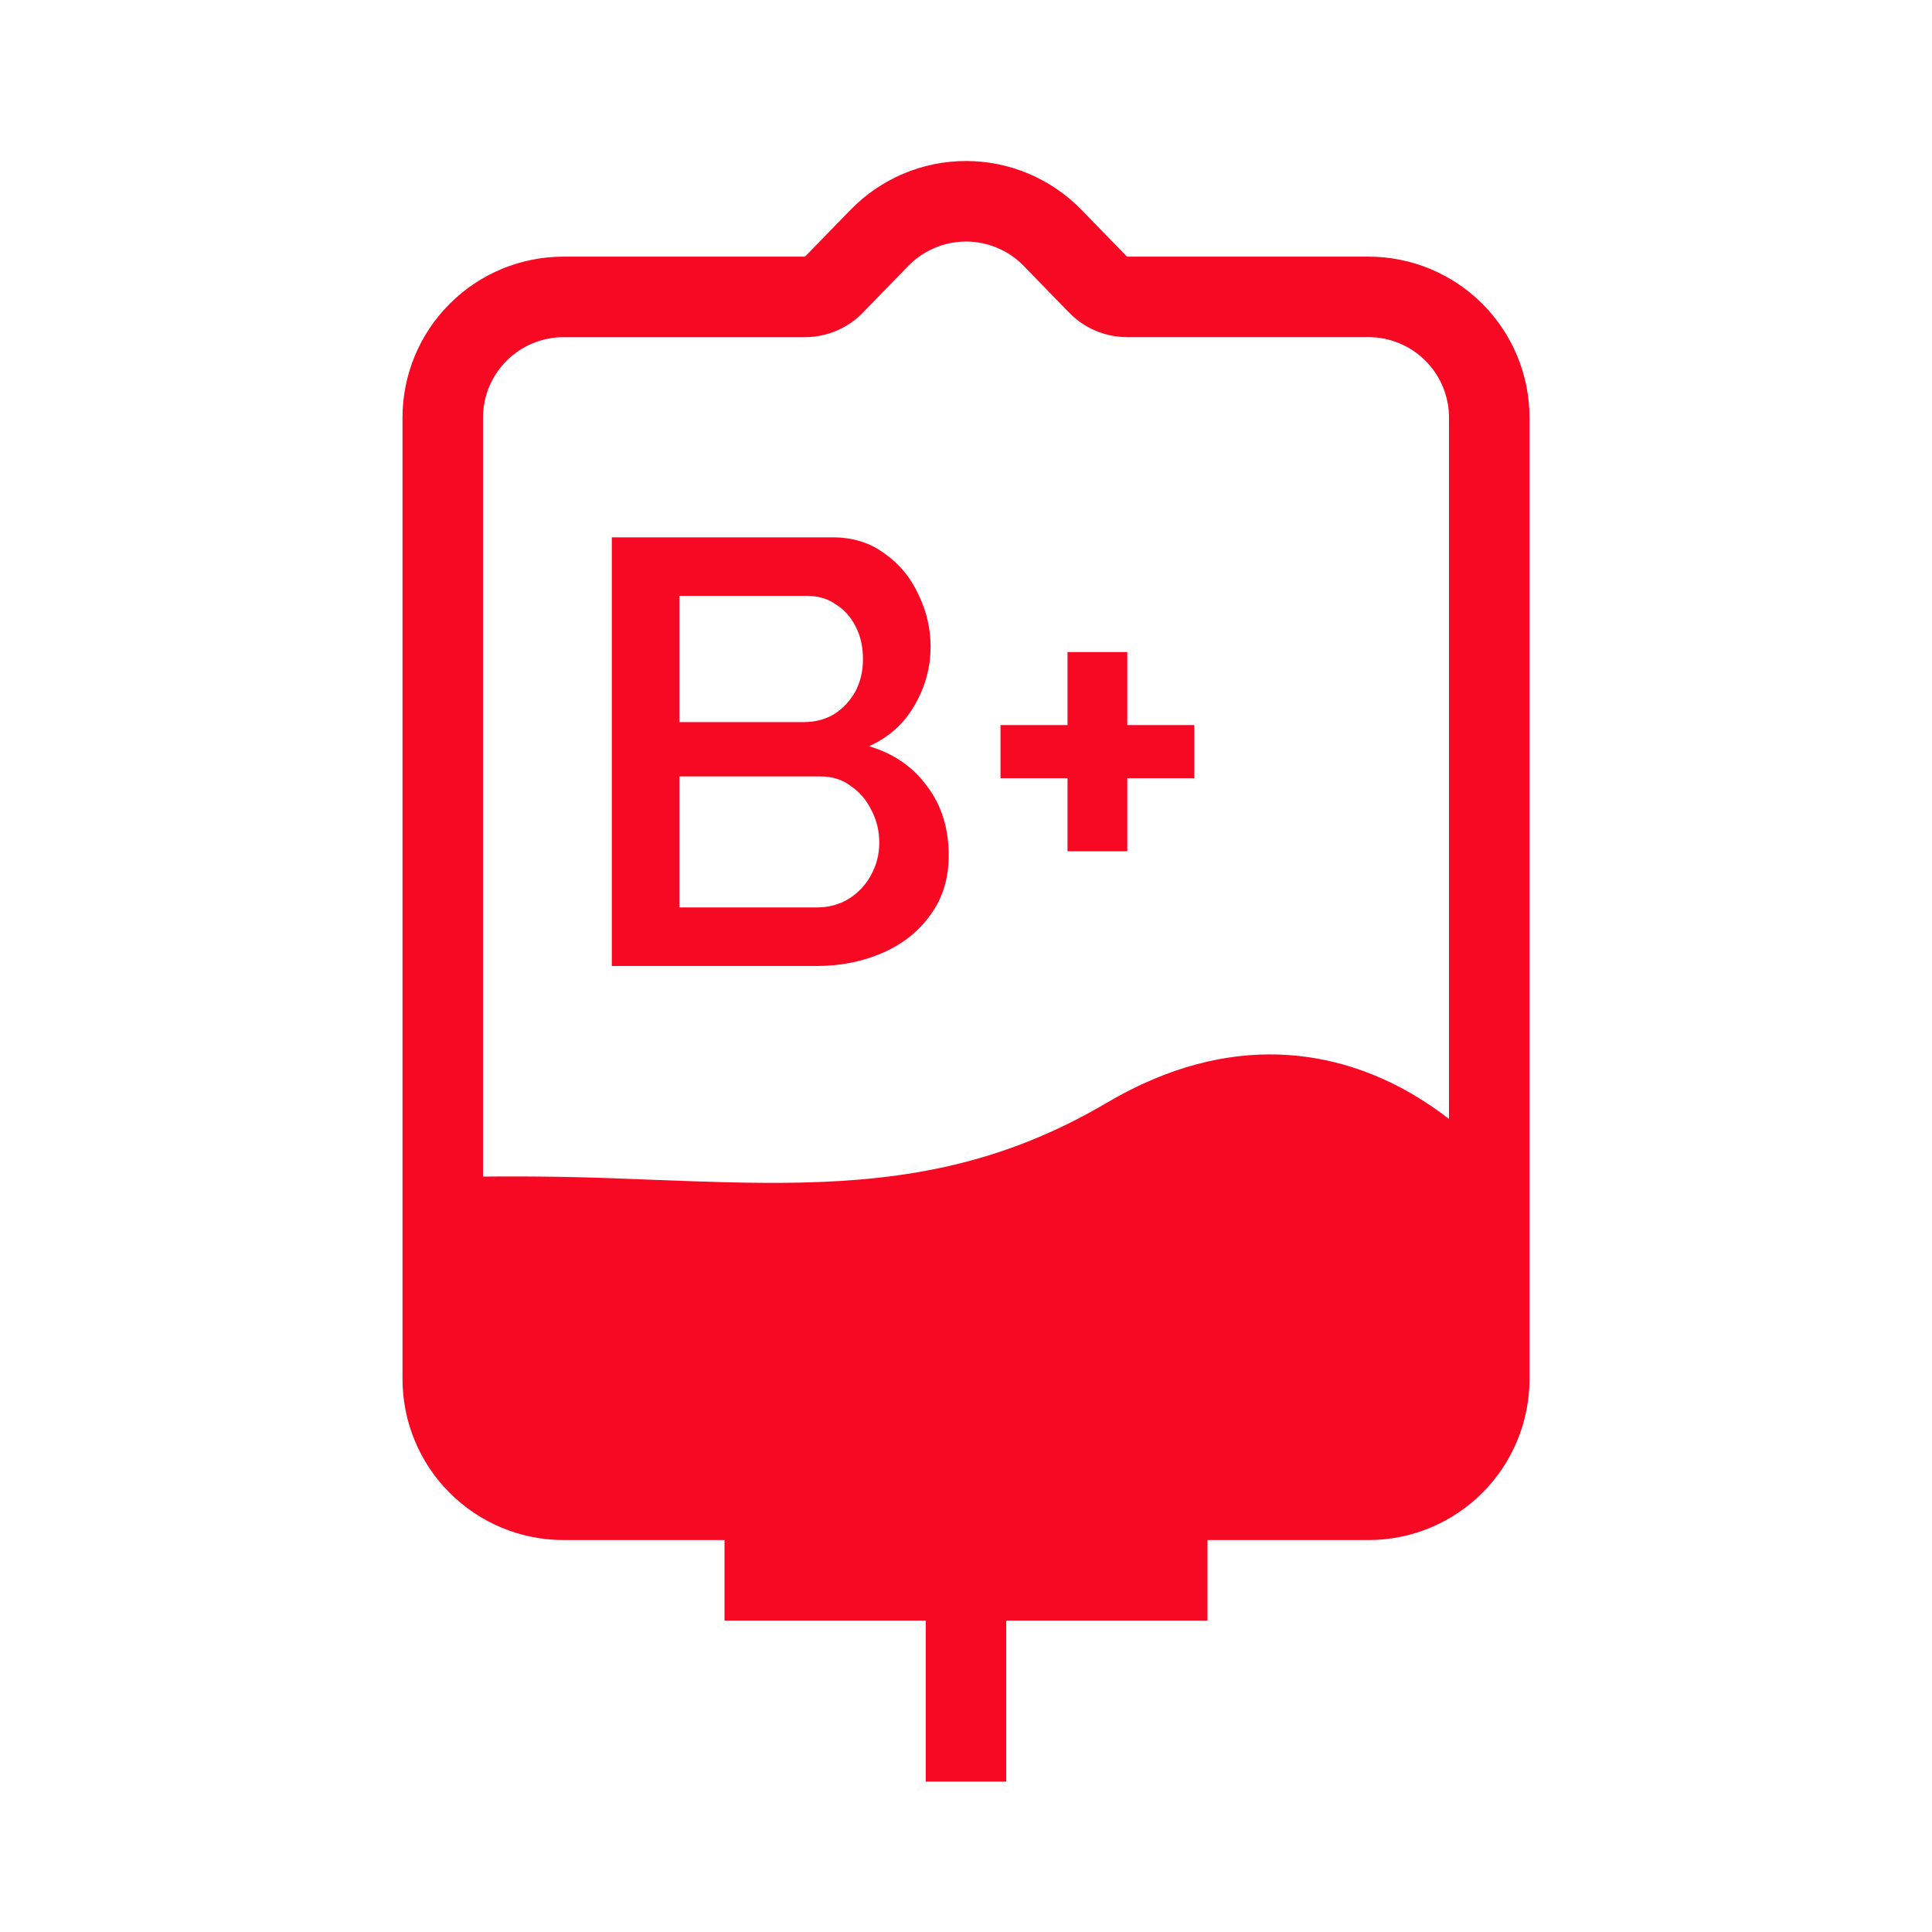 <svg width="48" height="48" viewBox="0 0 48 48" fill="none" xmlns="http://www.w3.org/2000/svg">
<path fill-rule="evenodd" clip-rule="evenodd" d="M38 34.262V10.376C38 9.315 37.579 8.298 36.828 7.548C36.078 6.797 35.061 6.376 34 6.376H28L26.868 5.212C26.495 4.829 26.049 4.524 25.557 4.316C25.064 4.107 24.535 4 24 4C23.465 4 22.936 4.107 22.443 4.316C21.951 4.524 21.505 4.829 21.132 5.212L20 6.376H14C12.939 6.376 11.922 6.797 11.172 7.548C10.421 8.298 10 9.315 10 10.376V34.262C10 35.323 10.421 36.34 11.172 37.09C11.922 37.84 12.939 38.262 14 38.262H18V40.262H23V44.262H25V40.262H30V38.262H34C35.061 38.262 36.078 37.84 36.828 37.09C37.579 36.34 38 35.323 38 34.262ZM26.566 7.77C26.752 7.962 26.975 8.114 27.222 8.218C27.468 8.322 27.733 8.376 28 8.376H34C34.53 8.376 35.039 8.587 35.414 8.962C35.789 9.337 36 9.846 36 10.376V27.801C35.706 27.572 35.397 27.363 35.075 27.175C33.25 26.113 30.61 25.561 27.492 27.401C24.924 28.916 22.509 29.325 19.882 29.381C18.711 29.406 17.514 29.361 16.231 29.312L15.701 29.292C14.468 29.239 13.234 29.219 12 29.232V10.377C12 9.847 12.211 9.338 12.586 8.963C12.961 8.588 13.47 8.377 14 8.377H20C20.267 8.377 20.532 8.323 20.778 8.219C21.025 8.115 21.248 7.963 21.434 7.771L22.566 6.607C22.752 6.415 22.975 6.263 23.222 6.159C23.468 6.055 23.733 6.001 24 6.001C24.267 6.001 24.532 6.055 24.778 6.159C25.025 6.263 25.248 6.415 25.434 6.607L26.566 7.771V7.77Z" fill="#F70923"/>
<path d="M23.57 21.255C23.57 21.825 23.42 22.315 23.12 22.725C22.83 23.135 22.435 23.45 21.935 23.67C21.435 23.89 20.885 24 20.285 24H15.2V13.35H20.69C21.19 13.35 21.62 13.485 21.98 13.755C22.35 14.015 22.63 14.355 22.82 14.775C23.02 15.185 23.12 15.615 23.12 16.065C23.12 16.585 22.985 17.075 22.715 17.535C22.455 17.985 22.08 18.32 21.59 18.54C22.2 18.72 22.68 19.05 23.03 19.53C23.39 20 23.57 20.575 23.57 21.255ZM21.845 20.94C21.845 20.64 21.78 20.37 21.65 20.13C21.53 19.88 21.36 19.68 21.14 19.53C20.93 19.37 20.68 19.29 20.39 19.29H16.88V22.545H20.285C20.585 22.545 20.85 22.475 21.08 22.335C21.32 22.185 21.505 21.99 21.635 21.75C21.775 21.5 21.845 21.23 21.845 20.94ZM16.88 14.805V17.94H19.97C20.25 17.94 20.5 17.875 20.72 17.745C20.94 17.605 21.115 17.42 21.245 17.19C21.375 16.95 21.44 16.68 21.44 16.38C21.44 16.07 21.38 15.8 21.26 15.57C21.14 15.33 20.975 15.145 20.765 15.015C20.565 14.875 20.33 14.805 20.06 14.805H16.88ZM29.672 18.015V19.335H28.007V21.15H26.522V19.335H24.857V18.015H26.522V16.2H28.007V18.015H29.672Z" fill="#F70923"/>
</svg>
